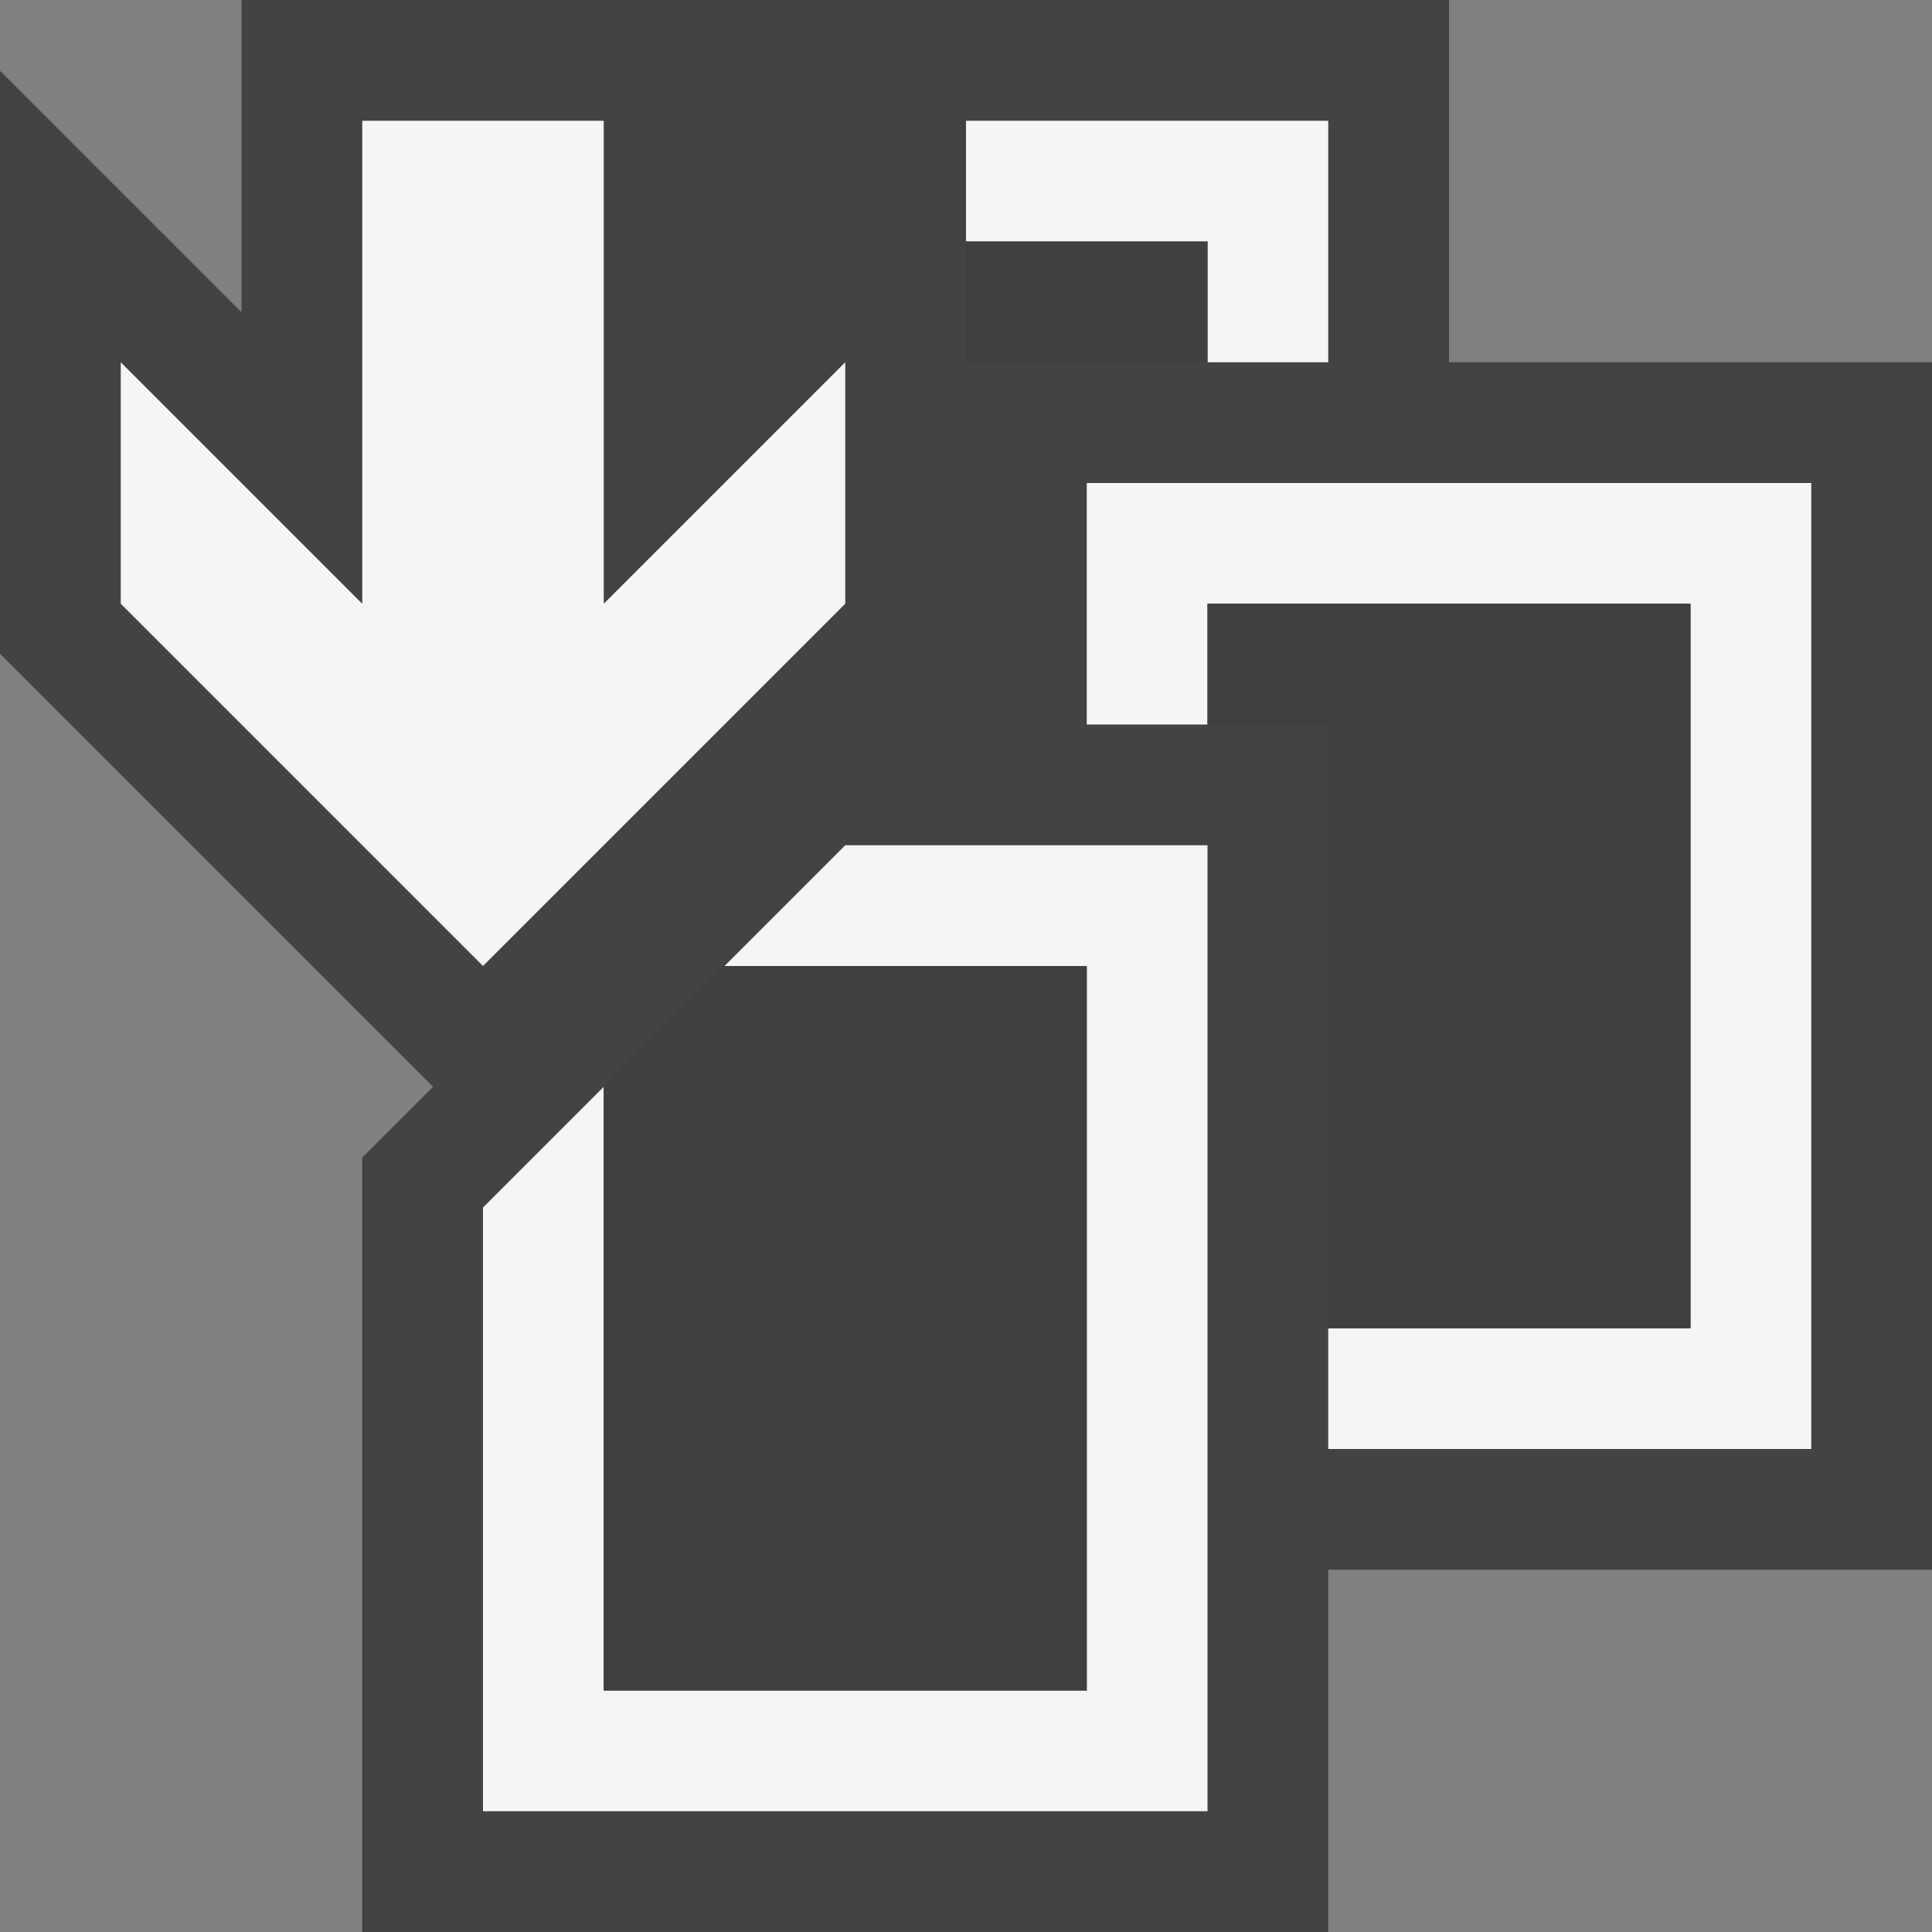 <svg xmlns="http://www.w3.org/2000/svg" viewBox="0 0 16 16"><rect x="0" y="0" width="16" height="16" fill="#808080" stroke="none"/><style>.st0{fill:#434343}.st1{fill:#f5f5f5}.st2{fill:#403F41}</style><path class="st0" d="M12 3V0H2v2.586l-2-2v4.828L3.586 9 3 9.586V16h8v-3h5V3z" id="outline"/><g id="icon_x5F_bg"><path class="st1" d="M10 3V2H8V1h3v2h-1zM9 4v2h1V5h4v6h-3v1h4V4H9zM6 8h3v6H5V9l-1 1v5h6V7H7L6 8zM5 5V1H3v4L1 3v2l3 3 3-3V3z"/></g><path class="st2" d="M14 5v6h-3V6h-1V5h4zM8 2v1h2V2H8zM6 8L5 9v5h4V8H6z" id="icon_x5F_fg"/></svg>